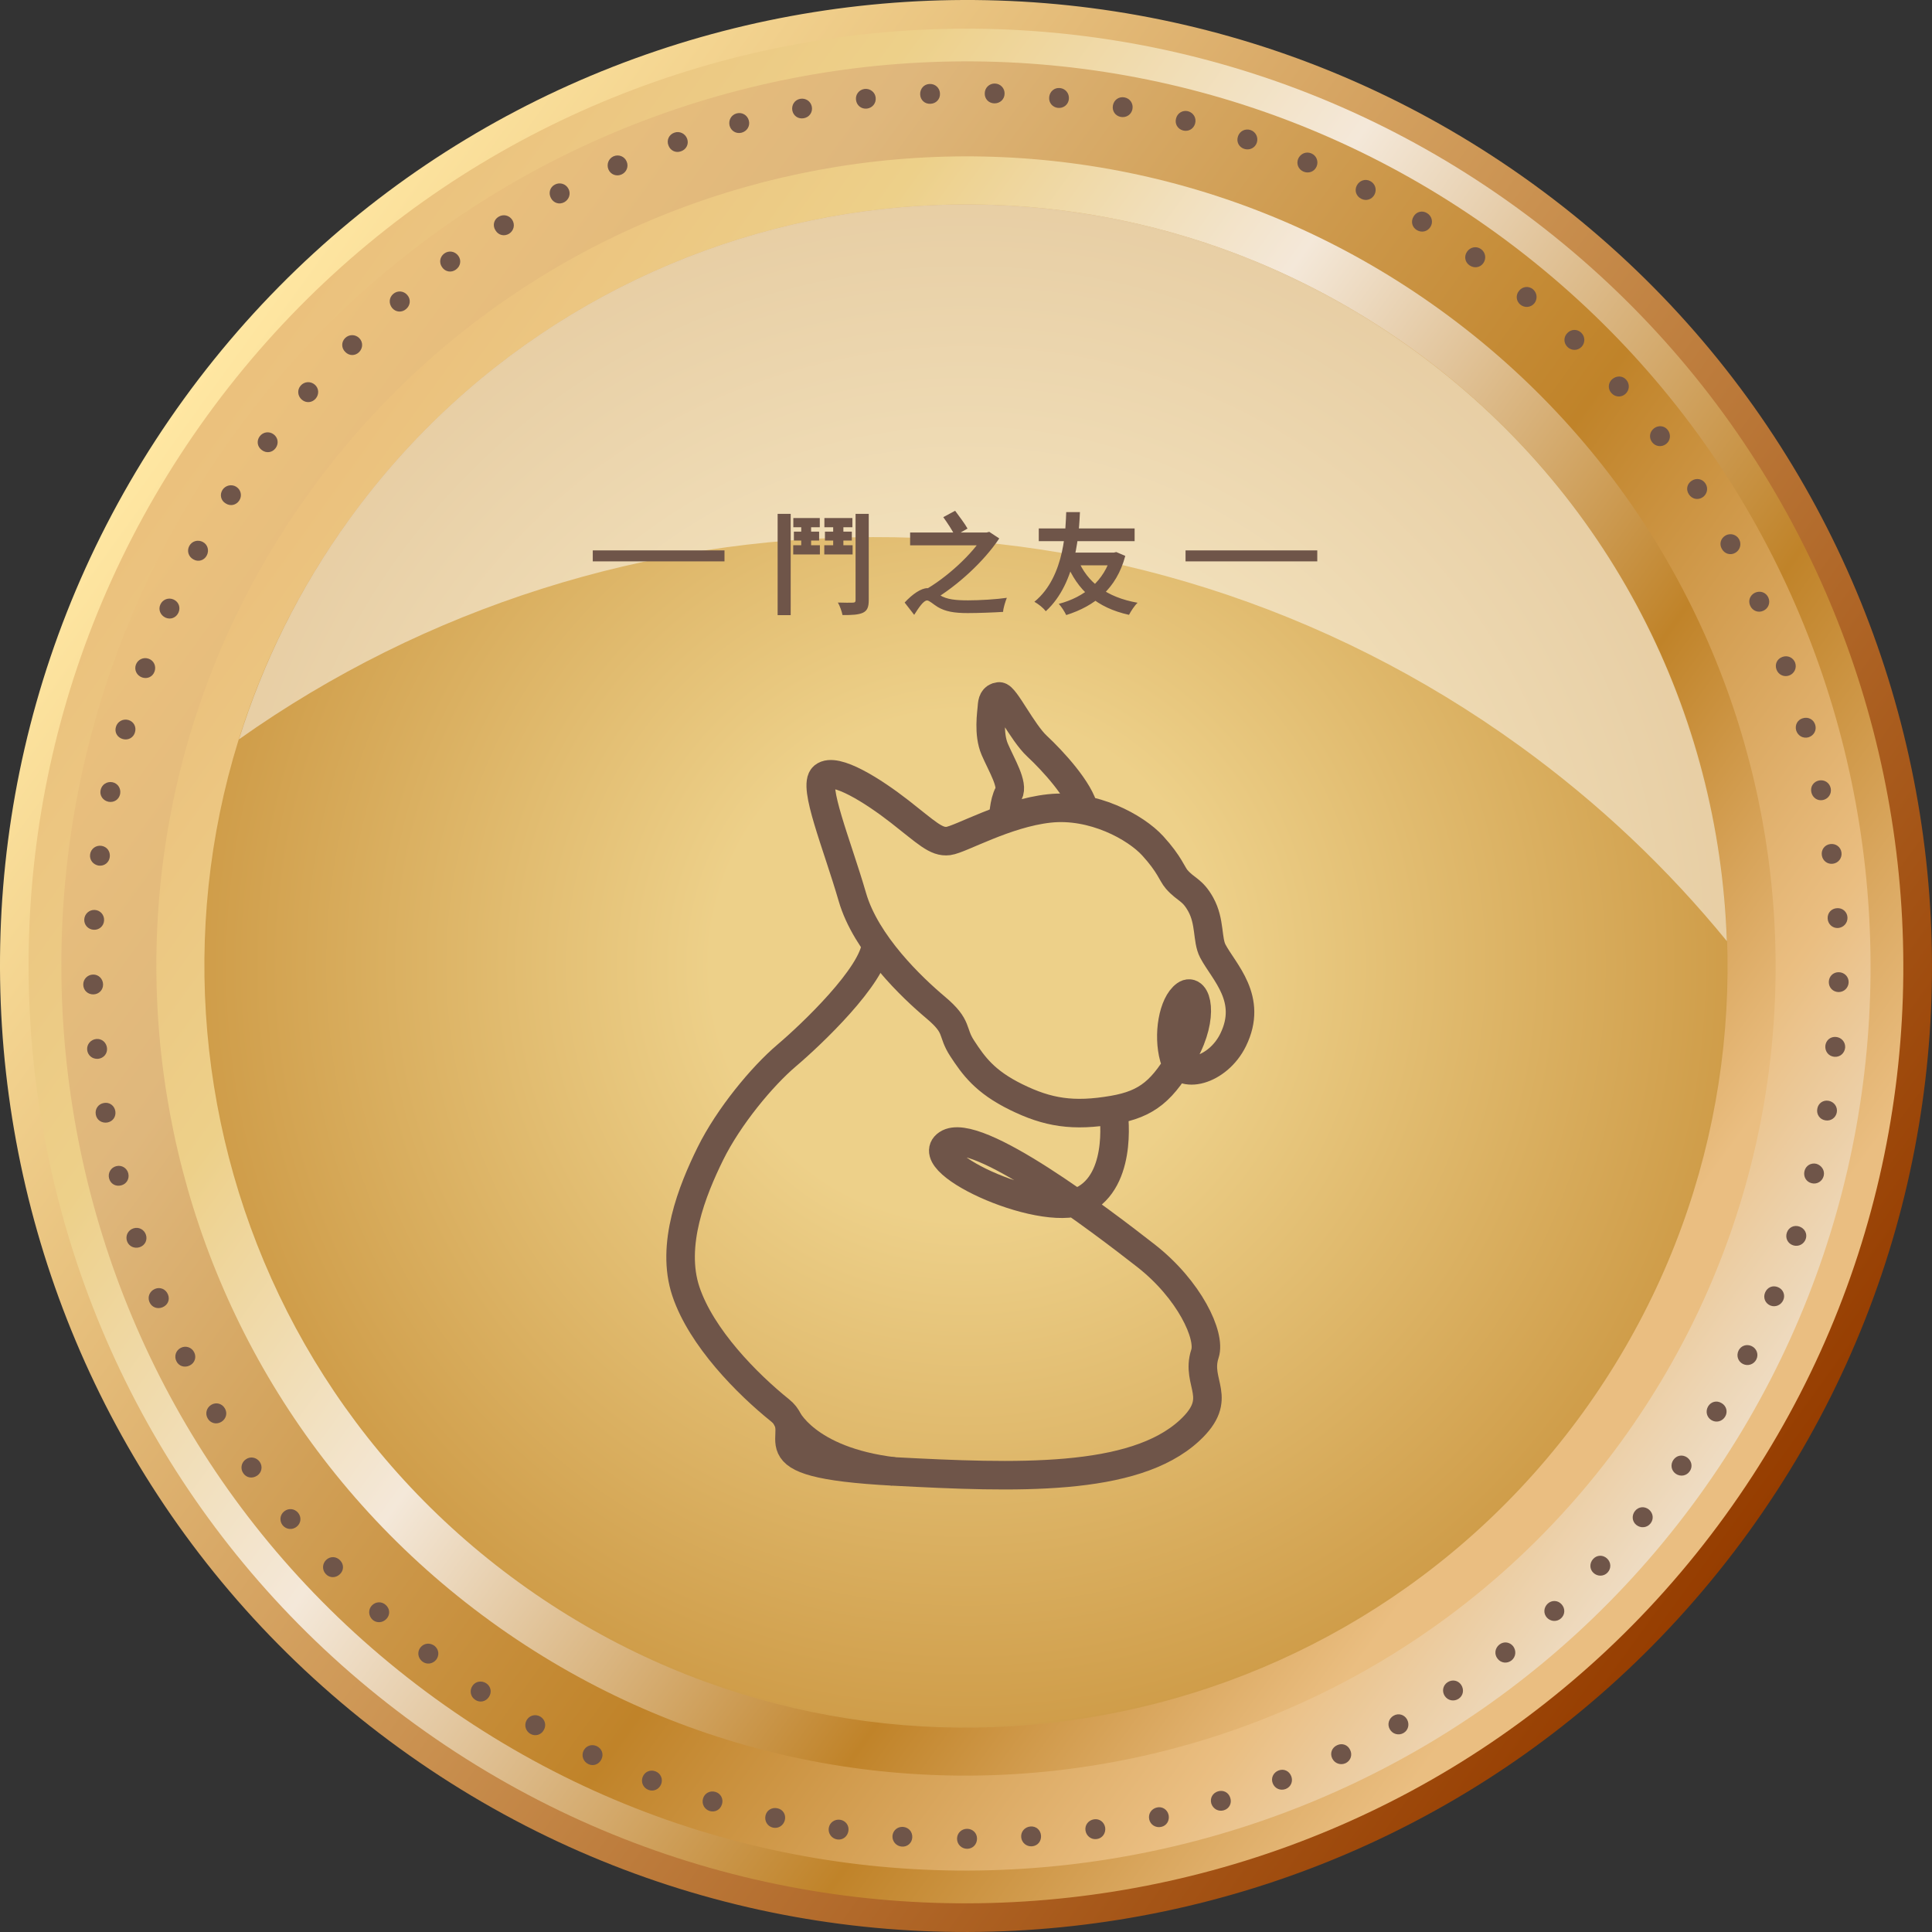 <svg width="88" height="88" viewBox="0 0 88 88" fill="none" xmlns="http://www.w3.org/2000/svg">
<rect x="0" y="0" width="88" height="88" fill="#333333" stroke="none"/>
<path d="M79.627 69.812C65.368 89.49 37.861 93.886 18.19 79.627C-1.488 65.369 -5.885 37.861 8.367 18.183C22.626 -1.488 50.134 -5.884 69.811 8.368C89.489 22.626 93.886 50.134 79.627 69.812Z" fill="url(#paint0_linear_83_1487)"/>
<path d="M78.571 69.048C64.738 88.141 38.047 92.405 18.953 78.571C-0.14 64.738 -4.41 38.047 9.423 18.953C23.257 -0.14 49.954 -4.404 69.048 9.43C88.141 23.264 92.405 49.955 78.571 69.048Z" fill="url(#paint1_linear_83_1487)"/>
<path d="M77.363 68.172C64.014 86.601 38.253 90.712 19.823 77.363C1.401 64.014 -2.717 38.253 10.632 19.824C23.981 1.401 49.742 -2.716 68.171 10.633C86.6 23.988 90.711 49.742 77.363 68.172Z" fill="url(#paint2_linear_83_1487)"/>
<path d="M81.766 30.183C81.852 30.422 81.732 30.681 81.493 30.768C81.254 30.854 81.002 30.734 80.916 30.495C80.829 30.256 80.942 30.011 81.181 29.924C81.42 29.831 81.679 29.951 81.766 30.183Z" fill="#6F5549"/>
<path d="M82.682 33.019C82.755 33.265 82.616 33.511 82.37 33.584C82.124 33.65 81.885 33.511 81.812 33.265C81.746 33.019 81.878 32.78 82.118 32.714C82.363 32.641 82.609 32.767 82.682 33.019Z" fill="#6F5549"/>
<path d="M83.386 35.902C83.439 36.154 83.28 36.386 83.034 36.44C82.782 36.493 82.556 36.333 82.503 36.081C82.45 35.828 82.602 35.603 82.855 35.55C83.1 35.503 83.333 35.649 83.386 35.902Z" fill="#6F5549"/>
<path d="M83.877 38.831C83.91 39.083 83.738 39.309 83.486 39.342C83.233 39.375 83.014 39.203 82.981 38.95C82.948 38.698 83.114 38.479 83.366 38.446C83.618 38.412 83.844 38.578 83.877 38.831Z" fill="#6F5549"/>
<path d="M84.15 41.785C84.163 42.038 83.977 42.25 83.718 42.27C83.466 42.283 83.26 42.091 83.247 41.838C83.234 41.586 83.413 41.38 83.672 41.367C83.924 41.347 84.137 41.533 84.15 41.785Z" fill="#6F5549"/>
<path d="M84.203 44.742C84.197 44.994 83.991 45.193 83.738 45.187C83.486 45.18 83.293 44.981 83.3 44.722C83.307 44.469 83.499 44.277 83.758 44.283C84.011 44.29 84.21 44.489 84.203 44.742Z" fill="#6F5549"/>
<path d="M84.044 47.724C84.017 47.976 83.805 48.162 83.546 48.135C83.293 48.109 83.121 47.896 83.141 47.637C83.167 47.385 83.373 47.206 83.632 47.232C83.885 47.259 84.064 47.471 84.044 47.724Z" fill="#6F5549"/>
<path d="M83.665 50.658C83.625 50.91 83.393 51.076 83.14 51.03C82.888 50.99 82.729 50.758 82.775 50.505C82.815 50.253 83.041 50.093 83.293 50.14C83.539 50.186 83.705 50.412 83.665 50.658Z" fill="#6F5549"/>
<path d="M83.067 53.561C83.007 53.806 82.762 53.959 82.516 53.893C82.27 53.833 82.131 53.594 82.191 53.342C82.25 53.096 82.483 52.95 82.735 53.01C82.974 53.083 83.127 53.315 83.067 53.561Z" fill="#6F5549"/>
<path d="M82.251 56.43C82.171 56.669 81.919 56.802 81.673 56.722C81.427 56.642 81.308 56.39 81.387 56.151C81.467 55.905 81.713 55.786 81.952 55.865C82.198 55.945 82.33 56.191 82.251 56.43Z" fill="#6F5549"/>
<path d="M81.228 59.212C81.128 59.445 80.869 59.558 80.637 59.465C80.398 59.365 80.298 59.106 80.398 58.874C80.497 58.635 80.743 58.529 80.982 58.628C81.215 58.721 81.328 58.98 81.228 59.212Z" fill="#6F5549"/>
<path d="M79.999 61.921C79.886 62.147 79.614 62.24 79.388 62.127C79.162 62.014 79.076 61.749 79.189 61.516C79.302 61.29 79.561 61.204 79.793 61.317C80.019 61.43 80.112 61.696 79.999 61.921Z" fill="#6F5549"/>
<path d="M78.578 64.526C78.445 64.745 78.173 64.818 77.953 64.685C77.734 64.552 77.674 64.28 77.801 64.061C77.933 63.842 78.192 63.775 78.412 63.908C78.637 64.034 78.71 64.307 78.578 64.526Z" fill="#6F5549"/>
<path d="M76.964 67.015C76.818 67.228 76.539 67.274 76.327 67.128C76.121 66.982 76.074 66.71 76.22 66.497C76.366 66.285 76.632 66.238 76.845 66.384C77.057 66.537 77.11 66.809 76.964 67.015Z" fill="#6F5549"/>
<path d="M75.177 69.393C75.018 69.593 74.733 69.619 74.533 69.46C74.334 69.3 74.314 69.022 74.473 68.822C74.633 68.623 74.905 68.597 75.104 68.756C75.304 68.922 75.337 69.194 75.177 69.393Z" fill="#6F5549"/>
<path d="M73.225 71.625C73.053 71.811 72.767 71.817 72.581 71.644C72.395 71.472 72.395 71.193 72.568 71.007C72.74 70.821 73.013 70.814 73.199 70.987C73.385 71.16 73.398 71.439 73.225 71.625Z" fill="#6F5549"/>
<path d="M71.107 73.71C70.921 73.882 70.635 73.869 70.462 73.683C70.29 73.497 70.31 73.218 70.496 73.045C70.681 72.873 70.96 72.886 71.126 73.072C71.299 73.258 71.293 73.537 71.107 73.71Z" fill="#6F5549"/>
<path d="M68.849 75.629C68.65 75.788 68.364 75.755 68.211 75.549C68.052 75.35 68.092 75.071 68.291 74.911C68.49 74.752 68.762 74.785 68.922 74.984C69.075 75.19 69.048 75.469 68.849 75.629Z" fill="#6F5549"/>
<path d="M66.438 77.376C66.225 77.515 65.946 77.462 65.807 77.25C65.667 77.037 65.721 76.765 65.933 76.625C66.146 76.486 66.411 76.532 66.557 76.745C66.697 76.964 66.65 77.236 66.438 77.376Z" fill="#6F5549"/>
<path d="M63.928 78.937C63.708 79.063 63.429 78.99 63.303 78.764C63.177 78.545 63.257 78.273 63.476 78.147C63.695 78.02 63.961 78.094 64.087 78.313C64.213 78.538 64.147 78.811 63.928 78.937Z" fill="#6F5549"/>
<path d="M61.291 80.311C61.058 80.417 60.793 80.324 60.68 80.092C60.567 79.859 60.667 79.6 60.899 79.494C61.132 79.381 61.391 79.474 61.497 79.707C61.61 79.933 61.523 80.198 61.291 80.311Z" fill="#6F5549"/>
<path d="M58.562 81.486C58.322 81.579 58.063 81.466 57.971 81.227C57.877 80.988 57.997 80.736 58.236 80.643C58.475 80.55 58.721 80.663 58.814 80.902C58.907 81.134 58.801 81.393 58.562 81.486Z" fill="#6F5549"/>
<path d="M55.745 82.456C55.5 82.529 55.254 82.397 55.174 82.151C55.101 81.905 55.234 81.666 55.48 81.593C55.725 81.52 55.965 81.646 56.038 81.892C56.117 82.137 55.991 82.383 55.745 82.456Z" fill="#6F5549"/>
<path d="M52.89 83.213C52.644 83.266 52.398 83.12 52.345 82.868C52.292 82.615 52.445 82.389 52.69 82.33C52.936 82.27 53.169 82.416 53.228 82.668C53.281 82.921 53.142 83.16 52.89 83.213Z" fill="#6F5549"/>
<path d="M49.961 83.765C49.709 83.805 49.483 83.632 49.443 83.38C49.403 83.127 49.576 82.908 49.828 82.868C50.081 82.828 50.3 82.994 50.34 83.247C50.373 83.499 50.214 83.732 49.961 83.765Z" fill="#6F5549"/>
<path d="M47.006 84.097C46.753 84.117 46.534 83.931 46.514 83.679C46.494 83.426 46.68 83.214 46.939 83.194C47.192 83.174 47.397 83.353 47.417 83.606C47.437 83.865 47.265 84.077 47.006 84.097Z" fill="#6F5549"/>
<path d="M44.05 84.21C43.798 84.21 43.592 84.01 43.592 83.751C43.592 83.499 43.791 83.3 44.05 83.3C44.303 83.3 44.502 83.492 44.502 83.745C44.502 84.01 44.309 84.21 44.05 84.21Z" fill="#6F5549"/>
<path d="M41.075 84.11C40.823 84.09 40.637 83.877 40.65 83.625C40.67 83.373 40.883 83.194 41.135 83.213C41.387 83.233 41.567 83.439 41.553 83.692C41.54 83.944 41.334 84.13 41.075 84.11Z" fill="#6F5549"/>
<path d="M38.133 83.784C37.881 83.744 37.715 83.518 37.748 83.266C37.788 83.013 38.014 82.854 38.266 82.887C38.518 82.927 38.684 83.146 38.644 83.398C38.605 83.651 38.385 83.824 38.133 83.784Z" fill="#6F5549"/>
<path d="M35.211 83.247C34.959 83.194 34.813 82.948 34.866 82.703C34.919 82.45 35.158 82.311 35.41 82.364C35.663 82.417 35.809 82.649 35.749 82.902C35.689 83.147 35.457 83.3 35.211 83.247Z" fill="#6F5549"/>
<path d="M32.328 82.489C32.083 82.416 31.95 82.164 32.023 81.918C32.096 81.672 32.348 81.546 32.587 81.619C32.833 81.692 32.959 81.938 32.886 82.177C32.813 82.43 32.574 82.562 32.328 82.489Z" fill="#6F5549"/>
<path d="M29.533 81.526C29.294 81.433 29.181 81.174 29.274 80.935C29.367 80.696 29.626 80.59 29.858 80.683C30.097 80.776 30.203 81.028 30.117 81.261C30.024 81.5 29.772 81.619 29.533 81.526Z" fill="#6F5549"/>
<path d="M26.797 80.351C26.565 80.238 26.472 79.973 26.578 79.747C26.691 79.514 26.95 79.428 27.182 79.534C27.415 79.647 27.508 79.9 27.395 80.132C27.288 80.364 27.023 80.464 26.797 80.351Z" fill="#6F5549"/>
<path d="M24.16 78.976C23.941 78.85 23.861 78.578 23.987 78.352C24.113 78.133 24.386 78.06 24.605 78.186C24.824 78.312 24.897 78.578 24.771 78.797C24.651 79.023 24.386 79.102 24.16 78.976Z" fill="#6F5549"/>
<path d="M21.643 77.423C21.43 77.283 21.377 77.004 21.517 76.792C21.656 76.579 21.935 76.533 22.148 76.672C22.36 76.812 22.413 77.084 22.267 77.297C22.128 77.509 21.856 77.569 21.643 77.423Z" fill="#6F5549"/>
<path d="M19.232 75.676C19.033 75.516 18.993 75.238 19.152 75.038C19.312 74.839 19.584 74.812 19.79 74.965C19.989 75.125 20.023 75.39 19.87 75.596C19.71 75.795 19.431 75.835 19.232 75.676Z" fill="#6F5549"/>
<path d="M16.968 73.776C16.782 73.603 16.762 73.317 16.934 73.132C17.107 72.946 17.386 72.932 17.572 73.105C17.765 73.278 17.778 73.55 17.605 73.736C17.433 73.922 17.154 73.942 16.968 73.776Z" fill="#6F5549"/>
<path d="M14.842 71.697C14.663 71.511 14.676 71.226 14.856 71.053C15.042 70.874 15.32 70.887 15.493 71.073C15.672 71.259 15.666 71.531 15.48 71.704C15.294 71.883 15.015 71.883 14.842 71.697Z" fill="#6F5549"/>
<path d="M12.877 69.479C12.718 69.28 12.744 69.001 12.943 68.842C13.143 68.682 13.415 68.709 13.581 68.908C13.74 69.108 13.714 69.38 13.514 69.539C13.315 69.698 13.043 69.672 12.877 69.479Z" fill="#6F5549"/>
<path d="M11.084 67.108C10.938 66.902 10.984 66.617 11.197 66.471C11.402 66.324 11.681 66.377 11.828 66.583C11.974 66.789 11.927 67.062 11.721 67.208C11.502 67.36 11.23 67.321 11.084 67.108Z" fill="#6F5549"/>
<path d="M9.463 64.612C9.331 64.392 9.404 64.12 9.623 63.987C9.842 63.855 10.114 63.928 10.24 64.147C10.373 64.366 10.3 64.632 10.081 64.764C9.862 64.897 9.59 64.831 9.463 64.612Z" fill="#6F5549"/>
<path d="M8.035 62.001C7.922 61.775 8.009 61.503 8.241 61.39C8.467 61.277 8.732 61.37 8.845 61.596C8.958 61.822 8.872 62.081 8.646 62.193C8.414 62.313 8.148 62.233 8.035 62.001Z" fill="#6F5549"/>
<path d="M6.807 59.305C6.707 59.066 6.82 58.807 7.059 58.707C7.298 58.608 7.551 58.72 7.65 58.959C7.75 59.199 7.644 59.444 7.404 59.544C7.165 59.644 6.906 59.544 6.807 59.305Z" fill="#6F5549"/>
<path d="M5.784 56.529C5.704 56.283 5.831 56.031 6.076 55.951C6.322 55.871 6.568 56.004 6.647 56.243C6.727 56.489 6.601 56.728 6.362 56.808C6.116 56.887 5.864 56.768 5.784 56.529Z" fill="#6F5549"/>
<path d="M4.967 53.667C4.907 53.421 5.053 53.176 5.299 53.116C5.545 53.056 5.784 53.202 5.844 53.448C5.903 53.694 5.764 53.933 5.518 53.992C5.266 54.059 5.027 53.919 4.967 53.667Z" fill="#6F5549"/>
<path d="M4.363 50.764C4.316 50.511 4.482 50.279 4.735 50.239C4.987 50.193 5.213 50.359 5.253 50.611C5.293 50.864 5.14 51.083 4.887 51.129C4.635 51.169 4.403 51.016 4.363 50.764Z" fill="#6F5549"/>
<path d="M3.971 47.823C3.945 47.571 4.131 47.351 4.383 47.325C4.635 47.298 4.848 47.484 4.874 47.736C4.901 47.989 4.722 48.201 4.469 48.228C4.21 48.248 3.998 48.075 3.971 47.823Z" fill="#6F5549"/>
<path d="M3.792 44.855C3.785 44.602 3.984 44.397 4.237 44.39C4.489 44.383 4.688 44.582 4.695 44.835C4.702 45.087 4.509 45.286 4.257 45.293C4.004 45.3 3.798 45.114 3.792 44.855Z" fill="#6F5549"/>
<path d="M3.838 41.879C3.851 41.626 4.064 41.434 4.316 41.447C4.569 41.46 4.755 41.673 4.741 41.925C4.728 42.178 4.522 42.363 4.27 42.35C4.017 42.337 3.825 42.131 3.838 41.879Z" fill="#6F5549"/>
<path d="M4.104 38.917C4.137 38.665 4.363 38.492 4.615 38.526C4.867 38.559 5.033 38.778 5 39.037C4.967 39.289 4.755 39.455 4.502 39.429C4.243 39.389 4.07 39.17 4.104 38.917Z" fill="#6F5549"/>
<path d="M4.582 35.988C4.635 35.736 4.868 35.583 5.12 35.629C5.372 35.682 5.518 35.915 5.472 36.167C5.419 36.42 5.193 36.566 4.941 36.519C4.688 36.466 4.529 36.234 4.582 35.988Z" fill="#6F5549"/>
<path d="M5.279 33.113C5.346 32.867 5.598 32.727 5.844 32.794C6.089 32.86 6.222 33.106 6.149 33.352C6.083 33.597 5.844 33.73 5.598 33.664C5.346 33.597 5.206 33.358 5.279 33.113Z" fill="#6F5549"/>
<path d="M6.189 30.277C6.276 30.038 6.535 29.918 6.774 30.005C7.013 30.091 7.126 30.35 7.039 30.589C6.953 30.828 6.707 30.941 6.468 30.855C6.229 30.768 6.103 30.516 6.189 30.277Z" fill="#6F5549"/>
<path d="M7.305 27.534C7.411 27.302 7.677 27.202 7.909 27.308C8.142 27.414 8.235 27.673 8.128 27.906C8.022 28.138 7.77 28.238 7.537 28.132C7.305 28.025 7.199 27.766 7.305 27.534Z" fill="#6F5549"/>
<path d="M8.62 24.871C8.74 24.645 9.012 24.566 9.238 24.685C9.464 24.805 9.537 25.077 9.417 25.303C9.298 25.529 9.032 25.608 8.813 25.482C8.587 25.363 8.501 25.097 8.62 24.871Z" fill="#6F5549"/>
<path d="M10.134 22.313C10.274 22.101 10.553 22.041 10.765 22.174C10.977 22.313 11.037 22.586 10.898 22.798C10.758 23.011 10.493 23.07 10.28 22.931C10.061 22.805 9.995 22.533 10.134 22.313Z" fill="#6F5549"/>
<path d="M11.828 19.877C11.98 19.671 12.259 19.631 12.465 19.784C12.671 19.937 12.704 20.216 12.551 20.415C12.399 20.621 12.126 20.654 11.927 20.501C11.721 20.355 11.675 20.083 11.828 19.877Z" fill="#6F5549"/>
<path d="M13.694 17.566C13.86 17.373 14.145 17.354 14.338 17.52C14.53 17.686 14.544 17.965 14.378 18.157C14.212 18.35 13.939 18.37 13.747 18.204C13.554 18.038 13.527 17.759 13.694 17.566Z" fill="#6F5549"/>
<path d="M15.719 15.4C15.898 15.221 16.184 15.221 16.363 15.4C16.543 15.579 16.536 15.858 16.357 16.038C16.177 16.217 15.905 16.217 15.726 16.031C15.546 15.858 15.54 15.579 15.719 15.4Z" fill="#6F5549"/>
<path d="M17.911 13.388C18.103 13.222 18.389 13.242 18.555 13.441C18.721 13.634 18.695 13.913 18.495 14.079C18.303 14.245 18.03 14.225 17.864 14.032C17.698 13.826 17.718 13.554 17.911 13.388Z" fill="#6F5549"/>
<path d="M20.235 11.548C20.441 11.396 20.72 11.442 20.873 11.648C21.026 11.854 20.979 12.126 20.767 12.279C20.561 12.431 20.288 12.385 20.142 12.179C19.99 11.973 20.029 11.701 20.235 11.548Z" fill="#6F5549"/>
<path d="M22.706 9.875C22.925 9.742 23.197 9.802 23.336 10.021C23.469 10.24 23.403 10.506 23.19 10.645C22.971 10.778 22.706 10.718 22.573 10.499C22.427 10.287 22.486 10.008 22.706 9.875Z" fill="#6F5549"/>
<path d="M25.276 8.407C25.502 8.288 25.774 8.374 25.893 8.6C26.013 8.826 25.92 9.091 25.701 9.211C25.475 9.33 25.216 9.251 25.096 9.025C24.97 8.793 25.05 8.52 25.276 8.407Z" fill="#6F5549"/>
<path d="M27.946 7.119C28.178 7.02 28.444 7.119 28.544 7.358C28.643 7.591 28.537 7.85 28.304 7.95C28.072 8.049 27.813 7.95 27.713 7.717C27.62 7.485 27.713 7.226 27.946 7.119Z" fill="#6F5549"/>
<path d="M30.715 6.043C30.954 5.957 31.213 6.083 31.299 6.322C31.386 6.561 31.26 6.813 31.014 6.893C30.775 6.979 30.529 6.86 30.443 6.614C30.357 6.382 30.469 6.129 30.715 6.043Z" fill="#6F5549"/>
<path d="M33.551 5.166C33.797 5.099 34.042 5.239 34.109 5.491C34.175 5.737 34.029 5.976 33.783 6.043C33.538 6.109 33.298 5.969 33.232 5.724C33.172 5.478 33.305 5.232 33.551 5.166Z" fill="#6F5549"/>
<path d="M36.447 4.502C36.699 4.456 36.931 4.615 36.978 4.861C37.025 5.113 36.865 5.339 36.613 5.385C36.36 5.432 36.135 5.279 36.088 5.027C36.048 4.781 36.194 4.549 36.447 4.502Z" fill="#6F5549"/>
<path d="M39.382 4.051C39.634 4.024 39.86 4.197 39.886 4.449C39.913 4.701 39.74 4.914 39.488 4.947C39.236 4.974 39.023 4.808 38.99 4.555C38.957 4.303 39.129 4.084 39.382 4.051Z" fill="#6F5549"/>
<path d="M42.343 3.825C42.596 3.812 42.808 4.004 42.815 4.263C42.828 4.516 42.636 4.721 42.377 4.728C42.124 4.741 41.918 4.555 41.912 4.296C41.905 4.044 42.084 3.832 42.343 3.825Z" fill="#6F5549"/>
<path d="M45.319 3.805C45.571 3.812 45.771 4.024 45.757 4.276C45.751 4.529 45.545 4.715 45.286 4.708C45.033 4.701 44.841 4.502 44.854 4.243C44.861 3.991 45.067 3.798 45.319 3.805Z" fill="#6F5549"/>
<path d="M48.281 4.01C48.533 4.037 48.712 4.256 48.686 4.515C48.659 4.768 48.44 4.94 48.188 4.914C47.935 4.887 47.763 4.675 47.789 4.422C47.816 4.163 48.028 3.984 48.281 4.01Z" fill="#6F5549"/>
<path d="M51.217 4.436C51.469 4.482 51.628 4.715 51.582 4.967C51.535 5.219 51.303 5.372 51.05 5.326C50.798 5.279 50.645 5.053 50.692 4.801C50.738 4.549 50.964 4.389 51.217 4.436Z" fill="#6F5549"/>
<path d="M54.112 5.066C54.358 5.133 54.504 5.372 54.437 5.624C54.371 5.87 54.132 6.009 53.886 5.943C53.64 5.876 53.501 5.644 53.567 5.398C53.627 5.152 53.866 5.006 54.112 5.066Z" fill="#6F5549"/>
<path d="M56.961 5.923C57.2 6.003 57.326 6.262 57.246 6.501C57.166 6.74 56.914 6.86 56.668 6.78C56.429 6.7 56.303 6.455 56.389 6.209C56.469 5.97 56.715 5.844 56.961 5.923Z" fill="#6F5549"/>
<path d="M59.73 6.987C59.963 7.086 60.069 7.352 59.969 7.584C59.87 7.817 59.611 7.916 59.372 7.817C59.139 7.717 59.033 7.465 59.133 7.226C59.239 6.993 59.498 6.887 59.73 6.987Z" fill="#6F5549"/>
<path d="M62.413 8.248C62.639 8.367 62.725 8.633 62.606 8.865C62.486 9.091 62.221 9.171 61.995 9.051C61.769 8.932 61.683 8.673 61.802 8.447C61.922 8.221 62.188 8.128 62.413 8.248Z" fill="#6F5549"/>
<path d="M65.003 9.709C65.222 9.842 65.289 10.121 65.156 10.333C65.023 10.552 64.751 10.612 64.532 10.479C64.312 10.346 64.253 10.081 64.386 9.862C64.512 9.642 64.784 9.569 65.003 9.709Z" fill="#6F5549"/>
<path d="M67.454 11.343C67.66 11.489 67.713 11.768 67.567 11.981C67.421 12.193 67.148 12.233 66.936 12.087C66.723 11.941 66.677 11.669 66.823 11.463C66.969 11.25 67.248 11.197 67.454 11.343Z" fill="#6F5549"/>
<path d="M69.825 13.176C70.018 13.342 70.044 13.621 69.885 13.82C69.719 14.013 69.44 14.033 69.247 13.873C69.055 13.714 69.028 13.435 69.194 13.242C69.353 13.043 69.632 13.016 69.825 13.176Z" fill="#6F5549"/>
<path d="M72.023 15.155C72.209 15.334 72.209 15.62 72.037 15.799C71.857 15.985 71.578 15.978 71.399 15.806C71.213 15.626 71.213 15.354 71.386 15.175C71.558 14.989 71.837 14.975 72.023 15.155Z" fill="#6F5549"/>
<path d="M74.075 17.3C74.241 17.492 74.228 17.771 74.035 17.944C73.843 18.117 73.564 18.09 73.398 17.904C73.225 17.712 73.245 17.439 73.431 17.273C73.63 17.101 73.909 17.107 74.075 17.3Z" fill="#6F5549"/>
<path d="M75.968 19.59C76.121 19.796 76.088 20.075 75.882 20.228C75.676 20.381 75.404 20.341 75.251 20.142C75.098 19.936 75.131 19.67 75.337 19.511C75.536 19.358 75.815 19.384 75.968 19.59Z" fill="#6F5549"/>
<path d="M77.681 22.022C77.821 22.235 77.761 22.513 77.549 22.653C77.336 22.792 77.064 22.733 76.924 22.513C76.785 22.301 76.838 22.035 77.057 21.896C77.27 21.756 77.542 21.809 77.681 22.022Z" fill="#6F5549"/>
<path d="M79.215 24.565C79.335 24.791 79.255 25.063 79.036 25.183C78.81 25.309 78.545 25.223 78.425 24.997C78.299 24.771 78.379 24.512 78.604 24.386C78.817 24.273 79.089 24.34 79.215 24.565Z" fill="#6F5549"/>
<path d="M80.544 27.215C80.65 27.448 80.551 27.713 80.318 27.819C80.086 27.926 79.827 27.826 79.721 27.594C79.614 27.361 79.707 27.109 79.94 26.996C80.179 26.89 80.438 26.983 80.544 27.215Z" fill="#6F5549"/>
<path d="M73.863 65.634C61.915 82.124 38.857 85.81 22.367 73.863C5.87 61.908 2.191 38.857 14.139 22.367C26.086 5.87 49.144 2.191 65.634 14.139C82.124 26.086 85.81 49.138 73.863 65.634Z" fill="url(#paint3_linear_83_1487)"/>
<path d="M72.09 64.353C60.853 79.866 39.163 83.333 23.649 72.09C8.135 60.853 4.668 39.163 15.912 23.649C27.149 8.135 48.839 4.668 64.353 15.912C79.866 27.149 83.326 48.839 72.09 64.353Z" fill="url(#paint4_radial_83_1487)"/>
<path opacity="0.5" d="M69.247 33.996C72.84 36.599 75.981 39.588 78.657 42.868C78.312 32.528 73.371 22.453 64.346 15.912C48.839 4.668 27.148 8.135 15.912 23.649C13.64 26.784 11.98 30.171 10.884 33.677C27.912 21.61 51.409 21.072 69.247 33.996Z" fill="white"/>
<path d="M37.511 35.366C38.045 34.929 39.77 36.022 40.986 36.97C42.201 37.918 42.638 38.379 43.197 38.306C43.756 38.233 45.797 37.042 47.79 36.824C49.783 36.606 51.727 37.675 52.504 38.525C53.282 39.376 53.38 39.807 53.598 40.056C54.024 40.542 54.31 40.508 54.692 41.198C55.129 41.987 54.973 42.807 55.242 43.32C55.745 44.276 57.089 45.491 56.166 47.37C55.474 48.778 53.768 49.225 53.477 48.18C53.185 47.135 53.428 45.718 53.995 45.313C54.493 44.957 54.878 46.269 53.93 47.97C52.983 49.671 52.261 50.285 50.706 50.554C48.876 50.87 47.717 50.675 46.284 49.97C44.85 49.266 44.34 48.536 43.83 47.759C43.319 46.981 43.684 46.787 42.614 45.888C41.545 44.989 39.442 42.995 38.824 40.858C38.13 38.464 37.003 35.781 37.511 35.366Z" stroke="#6F5549" stroke-width="1.3" stroke-miterlimit="10"/>
<path d="M50.705 50.553C50.705 50.553 51.191 53.543 49.466 54.588C47.74 55.633 41.859 52.984 43.147 52.109C44.435 51.234 50.194 55.633 52.187 57.188C54.18 58.743 55.154 60.843 54.884 61.659C54.435 63.02 55.797 63.664 54.18 65.159C51.628 67.516 46.249 67.313 40.709 67.022C33.664 66.651 37.007 65.426 35.525 64.235C34.042 63.044 31.944 60.93 31.239 58.816C30.535 56.701 31.531 54.222 32.357 52.546C33.184 50.869 34.714 49.022 35.833 48.075C36.951 47.127 39.781 44.442 39.903 43.008" stroke="#6F5549" stroke-width="1.3" stroke-miterlimit="10"/>
<path d="M35.813 64.552C35.813 64.552 36.676 66.536 40.71 67.022" stroke="#6F5549" stroke-width="1.3" stroke-miterlimit="10"/>
<path d="M45.699 37.31C45.699 37.31 45.715 36.548 45.942 36.144C46.169 35.739 45.618 34.847 45.311 34.135C45.003 33.422 45.165 32.466 45.181 32.207C45.197 31.948 45.245 31.753 45.505 31.721C45.764 31.689 46.557 33.358 47.238 33.989C47.918 34.621 49.198 35.998 49.377 36.905" stroke="#6F5549" stroke-width="1.3" stroke-miterlimit="10"/>
<line x1="33" y1="25.32" x2="27" y2="25.32" stroke="#6F5549" stroke-width="0.5"/>
<path d="M36.135 23.595H37.34V24.015H36.135V23.595ZM36.16 24.215H37.31V24.62H36.16V24.215ZM36.13 24.835H37.345V25.255H36.13V24.835ZM35.42 23.405H36.015V28.02H35.42V23.405ZM36.495 23.7H36.945V25.025H36.495V23.7ZM37.55 23.595H38.825V24.015H37.55V23.595ZM37.575 24.215H38.8V24.62H37.575V24.215ZM37.545 24.835H38.835V25.255H37.545V24.835ZM37.95 23.7H38.415V25.025H37.95V23.7ZM38.97 23.405H39.57V27.335C39.57 27.66 39.5 27.815 39.305 27.91C39.105 28 38.81 28.02 38.375 28.015C38.345 27.855 38.255 27.6 38.165 27.445C38.455 27.455 38.75 27.455 38.84 27.45C38.935 27.45 38.97 27.42 38.97 27.335V23.405ZM41.455 24.255H45.04V24.84H41.455V24.255ZM44.805 24.255H44.94L45.06 24.225L45.515 24.525C44.82 25.57 43.605 26.685 42.495 27.34C42.4 27.205 42.21 27.02 42.07 26.905C43.135 26.315 44.31 25.21 44.805 24.39V24.255ZM42.965 23.555L43.505 23.265C43.69 23.515 43.95 23.86 44.07 24.075L43.495 24.405C43.395 24.18 43.15 23.815 42.965 23.555ZM42.24 26.79C42.405 26.79 42.53 26.935 42.805 27.105C43.12 27.31 43.555 27.345 44.1 27.345C44.615 27.345 45.38 27.3 45.86 27.23C45.795 27.39 45.695 27.705 45.69 27.87C45.33 27.895 44.575 27.925 44.08 27.925C43.46 27.925 43.065 27.855 42.715 27.65C42.5 27.52 42.335 27.35 42.225 27.35C42.065 27.35 41.84 27.69 41.64 28.005L41.205 27.445C41.565 27.055 41.96 26.79 42.24 26.79ZM49.09 25.47C49.51 26.52 50.405 27.205 51.815 27.455C51.68 27.58 51.51 27.84 51.425 28.005C49.955 27.68 49.085 26.895 48.565 25.625L49.09 25.47ZM50.62 25.17H50.735L50.845 25.145L51.255 25.32C50.855 26.815 49.865 27.605 48.565 28.015C48.49 27.86 48.345 27.63 48.225 27.505C49.385 27.205 50.31 26.455 50.62 25.275V25.17ZM47.315 24.07H51.68V24.65H47.315V24.07ZM48.73 25.17H50.68V25.75H48.56L48.73 25.17ZM48.565 23.325H49.19C49.15 24.11 49.075 26.53 47.635 27.84C47.51 27.68 47.32 27.53 47.115 27.41C48.545 26.245 48.535 23.935 48.565 23.325Z" fill="#6F5549"/>
<line x1="60" y1="25.32" x2="54" y2="25.32" stroke="#6F5549" stroke-width="0.5"/>
<defs>
<linearGradient id="paint0_linear_83_1487" x1="8.37" y1="18.186" x2="79.627" y2="69.812" gradientUnits="userSpaceOnUse">
<stop stop-color="#FFE7A2"/>
<stop offset="1" stop-color="#963D00"/>
</linearGradient>
<linearGradient id="paint1_linear_83_1487" x1="9.426" y1="18.951" x2="78.57" y2="69.046" gradientUnits="userSpaceOnUse">
<stop offset="0.006" stop-color="#EBC17D"/>
<stop offset="0.185" stop-color="#EDD089"/>
<stop offset="0.41" stop-color="#F4E8D9"/>
<stop offset="0.73" stop-color="#C08329"/>
<stop offset="0.949" stop-color="#EABE81"/>
</linearGradient>
<linearGradient id="paint2_linear_83_1487" x1="10.633" y1="19.826" x2="77.364" y2="68.173" gradientUnits="userSpaceOnUse">
<stop offset="0.006" stop-color="#EBC17D"/>
<stop offset="0.185" stop-color="#DFB77C"/>
<stop offset="0.596" stop-color="#C08329"/>
<stop offset="0.871" stop-color="#EABE81"/>
<stop offset="1" stop-color="#EEDCC3"/>
</linearGradient>
<linearGradient id="paint3_linear_83_1487" x1="14.137" y1="22.365" x2="73.86" y2="65.633" gradientUnits="userSpaceOnUse">
<stop offset="0.006" stop-color="#EBC17D"/>
<stop offset="0.185" stop-color="#EDD089"/>
<stop offset="0.41" stop-color="#F4E8D9"/>
<stop offset="0.73" stop-color="#C08329"/>
<stop offset="0.949" stop-color="#EABE81"/>
</linearGradient>
<radialGradient id="paint4_radial_83_1487" cx="0" cy="0" r="1" gradientUnits="userSpaceOnUse" gradientTransform="translate(43.998 43.999) rotate(35.923) scale(46.638)">
<stop offset="0.248" stop-color="#EDD089"/>
<stop offset="1" stop-color="#C08329"/>
</radialGradient>
</defs>
</svg>
